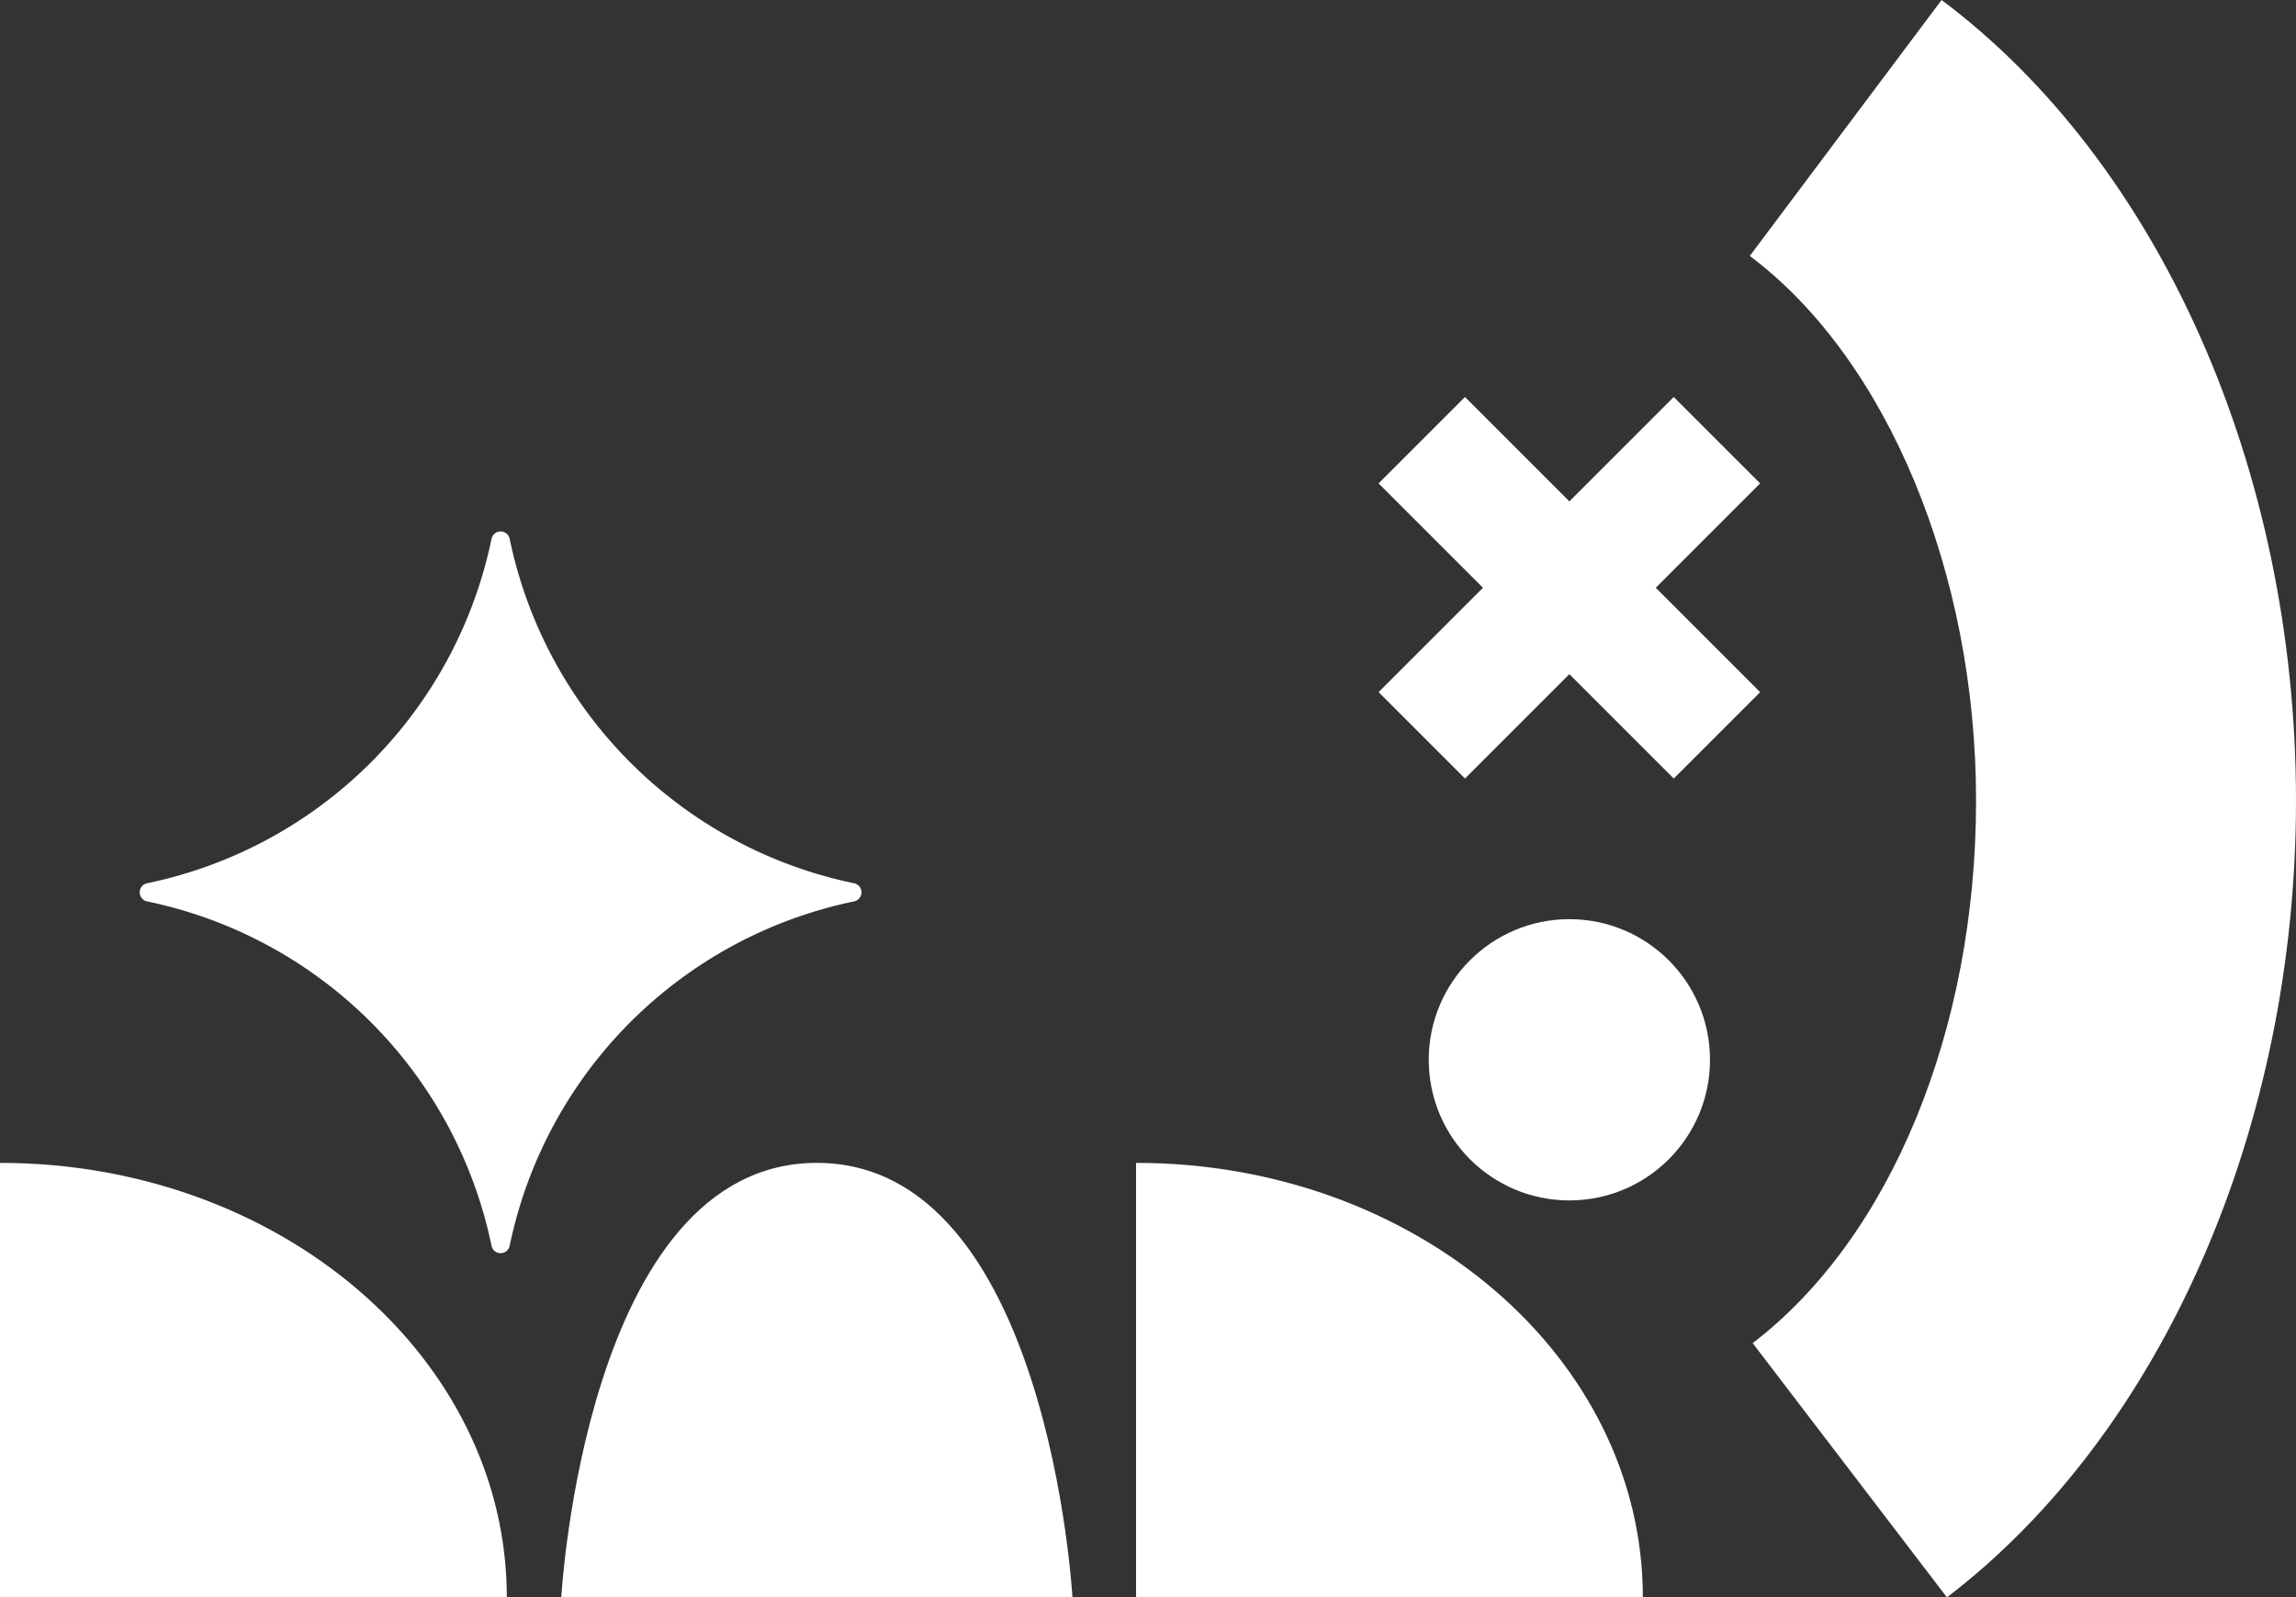 <svg xmlns="http://www.w3.org/2000/svg" viewBox="0 0 713.33 496.31"><rect x="0" y="0" width="713.33" height="496.31" fill="#333333" stroke="none"/><defs><style>.cls-1{fill:#fff;}</style></defs><title>lal_logo</title><g id="Layer_2" data-name="Layer 2"><g id="레이어_1" data-name="레이어 1"><path class="cls-1" d="M604.88,496.31l-60.36-79c42.82-32.72,69.41-97.31,69.41-168.55,0-70.81-27.59-137.24-70.3-169.24L603.22,0c67.92,50.88,110.11,146.21,110.11,248.79C713.33,350.34,671.78,445.18,604.88,496.31Z"/><path class="cls-1" d="M265.44,274.45A137.84,137.84,0,0,1,158.33,167.33a2.88,2.88,0,0,0-5.6,0A137.87,137.87,0,0,1,45.61,274.45a2.88,2.88,0,0,0,0,5.6A137.84,137.84,0,0,1,152.73,387.16a2.88,2.88,0,0,0,5.6,0A137.82,137.82,0,0,1,265.44,280.05,2.88,2.88,0,0,0,265.44,274.45Z"/><path class="cls-1" d="M333.19,496.31s-7.49-135-79.4-135h0c-71.92,0-79.41,135-79.41,135Z"/><path class="cls-1" d="M157.46,496.31c0-74.57-70.5-135-157.46-135v135Z"/><path class="cls-1" d="M510.41,496.31c0-74.57-70.49-135-157.45-135v135Z"/><circle class="cls-1" cx="487.58" cy="329.28" r="43.69"/><polygon class="cls-1" points="546.85 150.19 520.01 123.35 487.58 155.78 455.15 123.35 428.31 150.19 460.74 182.62 428.31 215.05 455.15 241.89 487.58 209.46 520.01 241.89 546.85 215.05 514.42 182.62 546.85 150.19"/></g></g></svg>